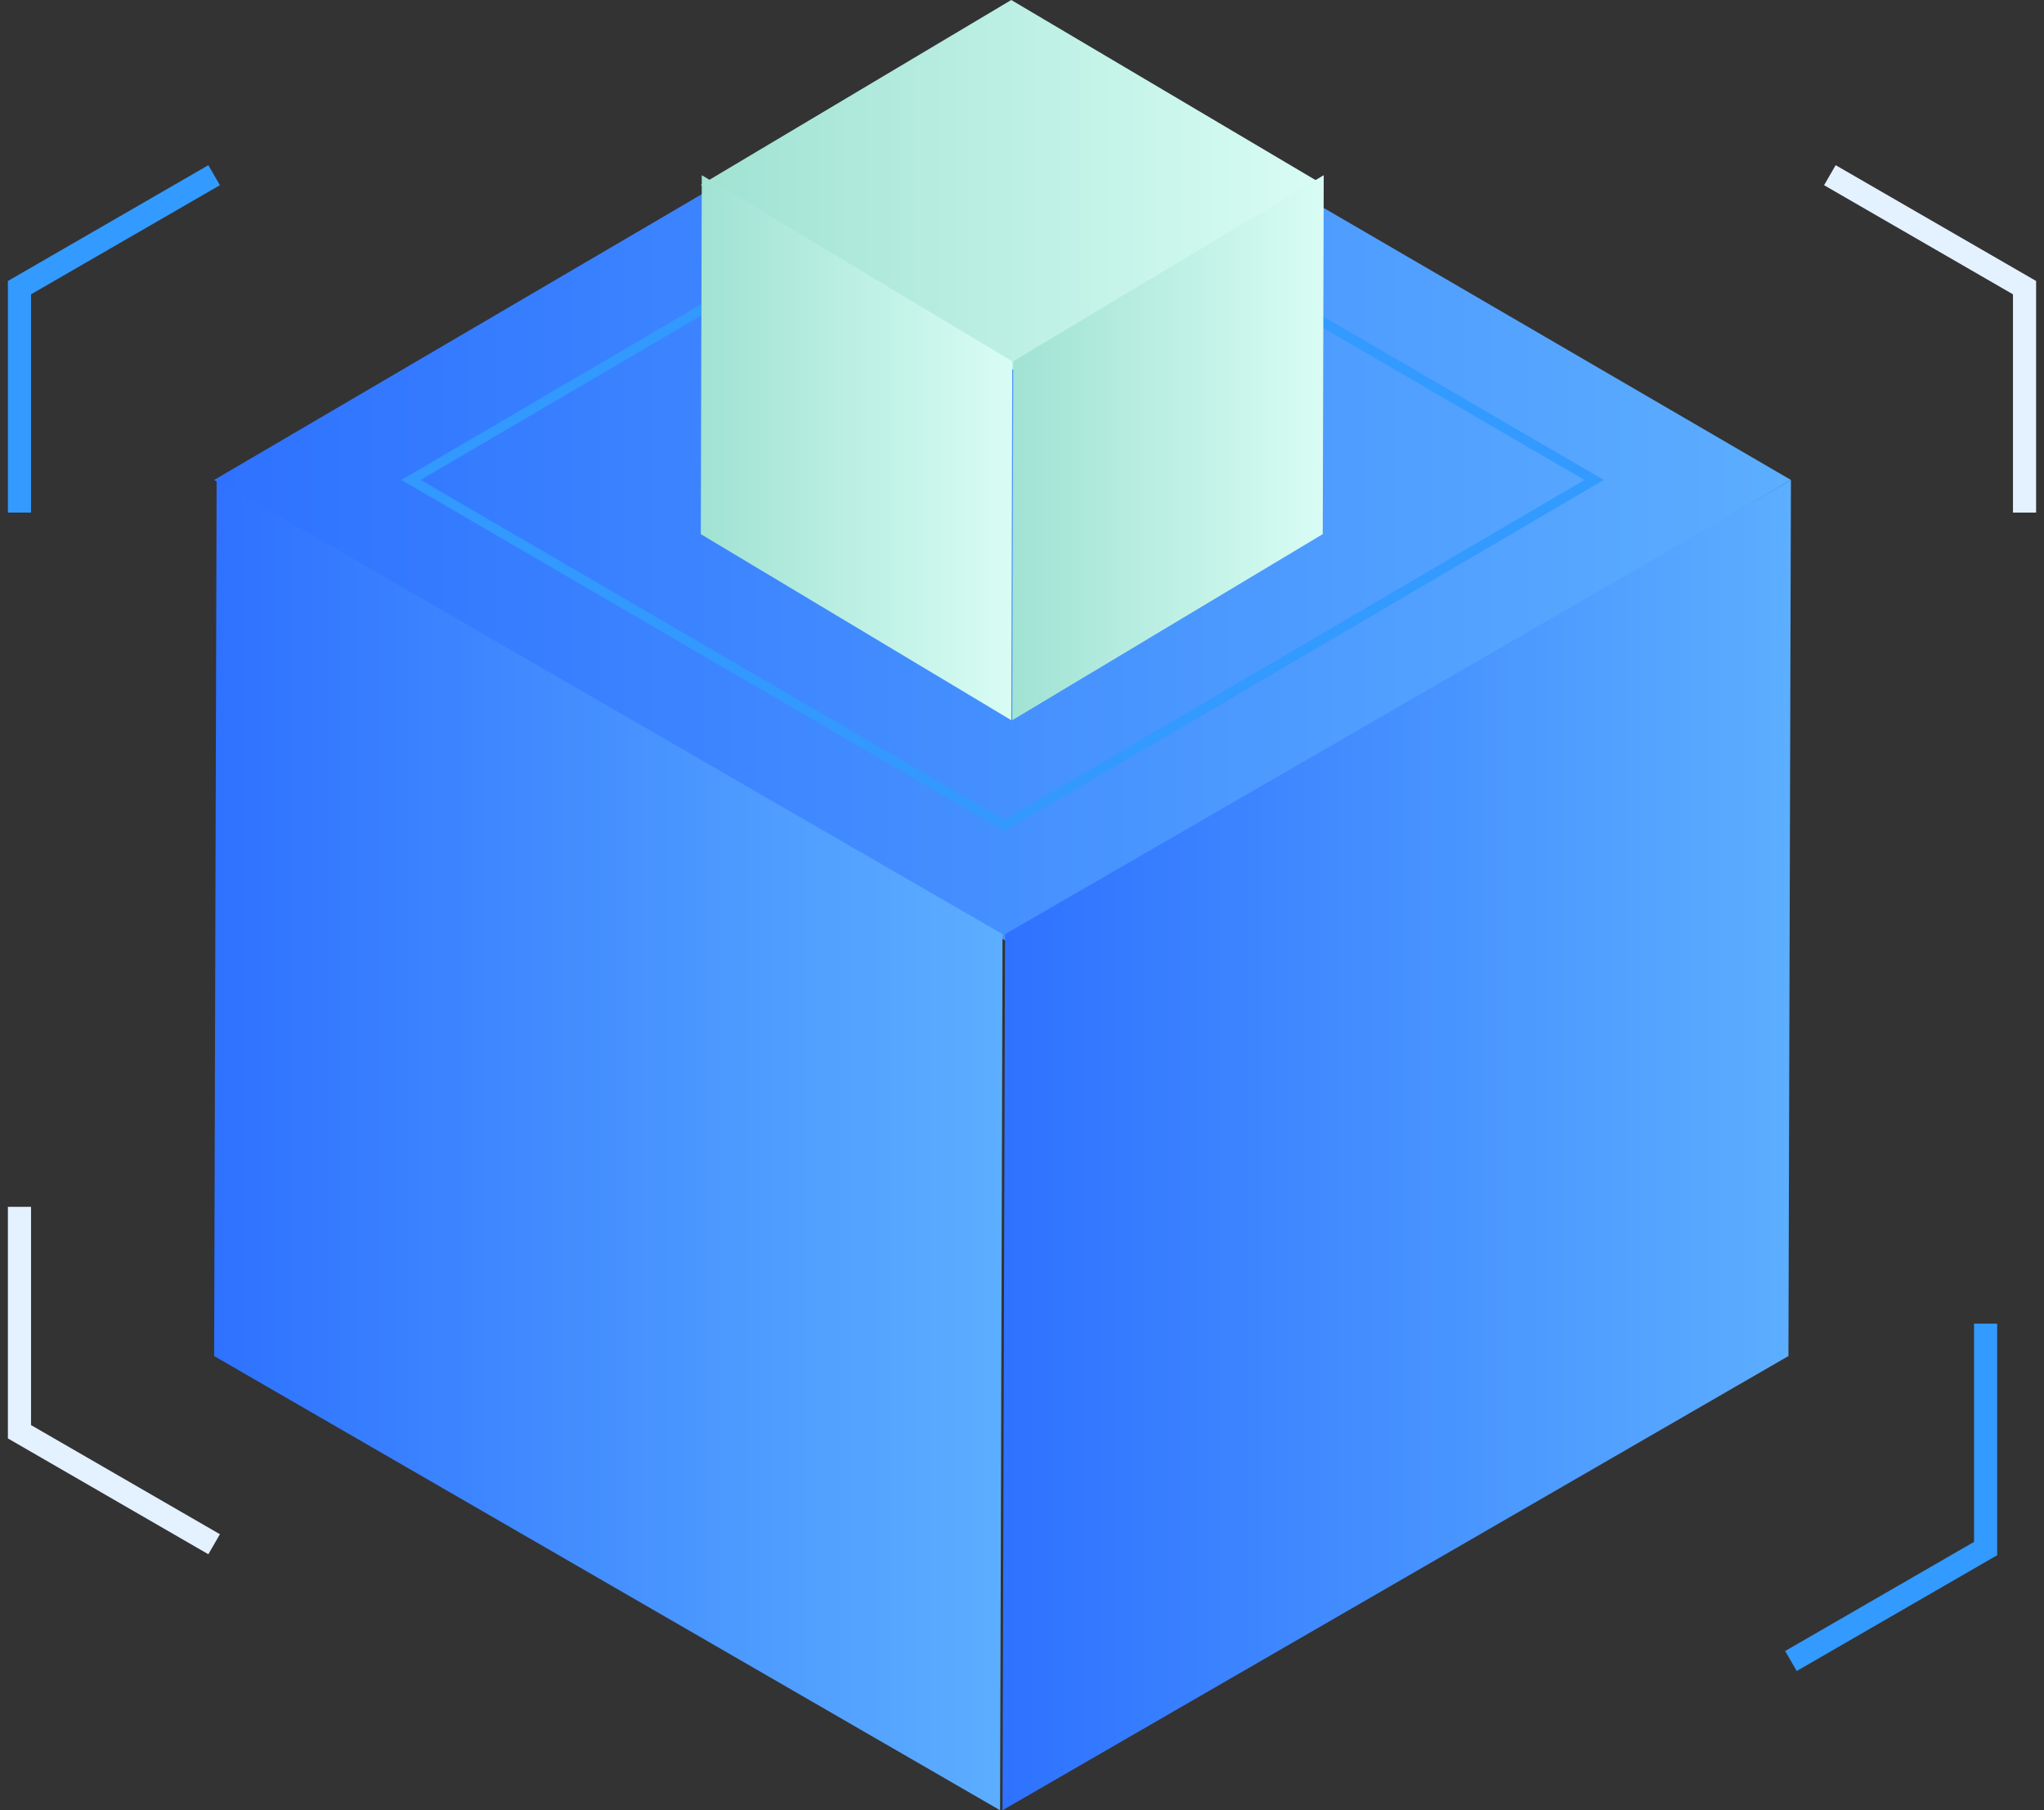 <?xml version="1.0" encoding="UTF-8"?>
<svg width="105px" height="93px" viewBox="0 0 105 93" version="1.1" xmlns="http://www.w3.org/2000/svg" xmlns:xlink="http://www.w3.org/1999/xlink">
    <rect x="0" y="0" width="105" height="93" fill="#333333" stroke="none"/>
    <!-- Generator: Sketch 50.2 (55047) - http://www.bohemiancoding.com/sketch -->
    <title>项目3</title>
    <desc>Created with Sketch.</desc>
    <defs>
        <linearGradient x1="-27.897%" y1="50%" x2="100%" y2="50%" id="linearGradient-1">
            <stop stop-color="#2161FF" offset="0%"></stop>
            <stop stop-color="#5CAEFF" offset="100%"></stop>
        </linearGradient>
        <linearGradient x1="109.743%" y1="50%" x2="-98.84%" y2="50%" id="linearGradient-2">
            <stop stop-color="#DEFFF7" offset="0%"></stop>
            <stop stop-color="#69C9B3" offset="100%"></stop>
        </linearGradient>
    </defs>
    <g id="厂商首页" stroke="none" stroke-width="1" fill="none" fill-rule="evenodd">
        <g id="厂商首页-v2" transform="translate(-1061, -4167)">
            <g id="项目3" transform="translate(1062, 4167)">
                <g>
                    <polyline id="Polygon" stroke="#339AFF" stroke-width="1.188" points="0 26.333 0 14.778 10 9"></polyline>
                    <polyline id="Polygon-Copy-10" stroke="#E4F1FF" stroke-width="1.188" transform="translate(98, 17.667) scale(-1, 1) translate(-98, -17.667) " points="93 26.333 93 14.778 103 9"></polyline>
                    <polyline id="Polygon-Copy-8" stroke="#339AFF" stroke-width="1.188" transform="translate(96, 76.667) scale(-1, -1) translate(-96, -76.667) " points="91 85.333 91 73.778 101 68"></polyline>
                    <polyline id="Polygon-Copy-9" stroke="#E4F1FF" stroke-width="1.188" transform="translate(5, 70.667) scale(1, -1) translate(-5, -70.667) " points="0 79.333 0 67.778 10 62"></polyline>
                    <g id="Group-32" transform="translate(10, 0)">
                        <polygon id="Fill-1" fill="url(#linearGradient-1)" points="0 24.658 40.632 48.314 81 24.657 40.369 1"></polygon>
                        <polygon id="Fill-1-Copy-13" stroke="#339AFF" stroke-width="0.5" opacity="0.973" points="10.113 24.657 40.599 42.407 70.887 24.657 40.402 6.907"></polygon>
                        <g id="Group-32-Copy" transform="translate(25, 0)" fill="url(#linearGradient-2)">
                            <polygon id="Fill-1" points="0 9.5 16.052 19 32 9.5 15.948 0"></polygon>
                            <polygon id="Fill-2" points="16.051 18.56 16 37 31.949 27.44 32 9"></polygon>
                            <polygon id="Fill-3" points="0 27.44 15.95 37 16 18.56 0.05 9"></polygon>
                        </g>
                        <polygon id="Fill-2" fill="url(#linearGradient-1)" points="40.629 47.991 40.5 93 80.872 69.666 81 24.657"></polygon>
                        <polygon id="Fill-3" fill="url(#linearGradient-1)" points="0 69.667 40.373 93 40.5 47.991 0.128 24.657"></polygon>
                    </g>
                </g>
            </g>
        </g>
    </g>
</svg>